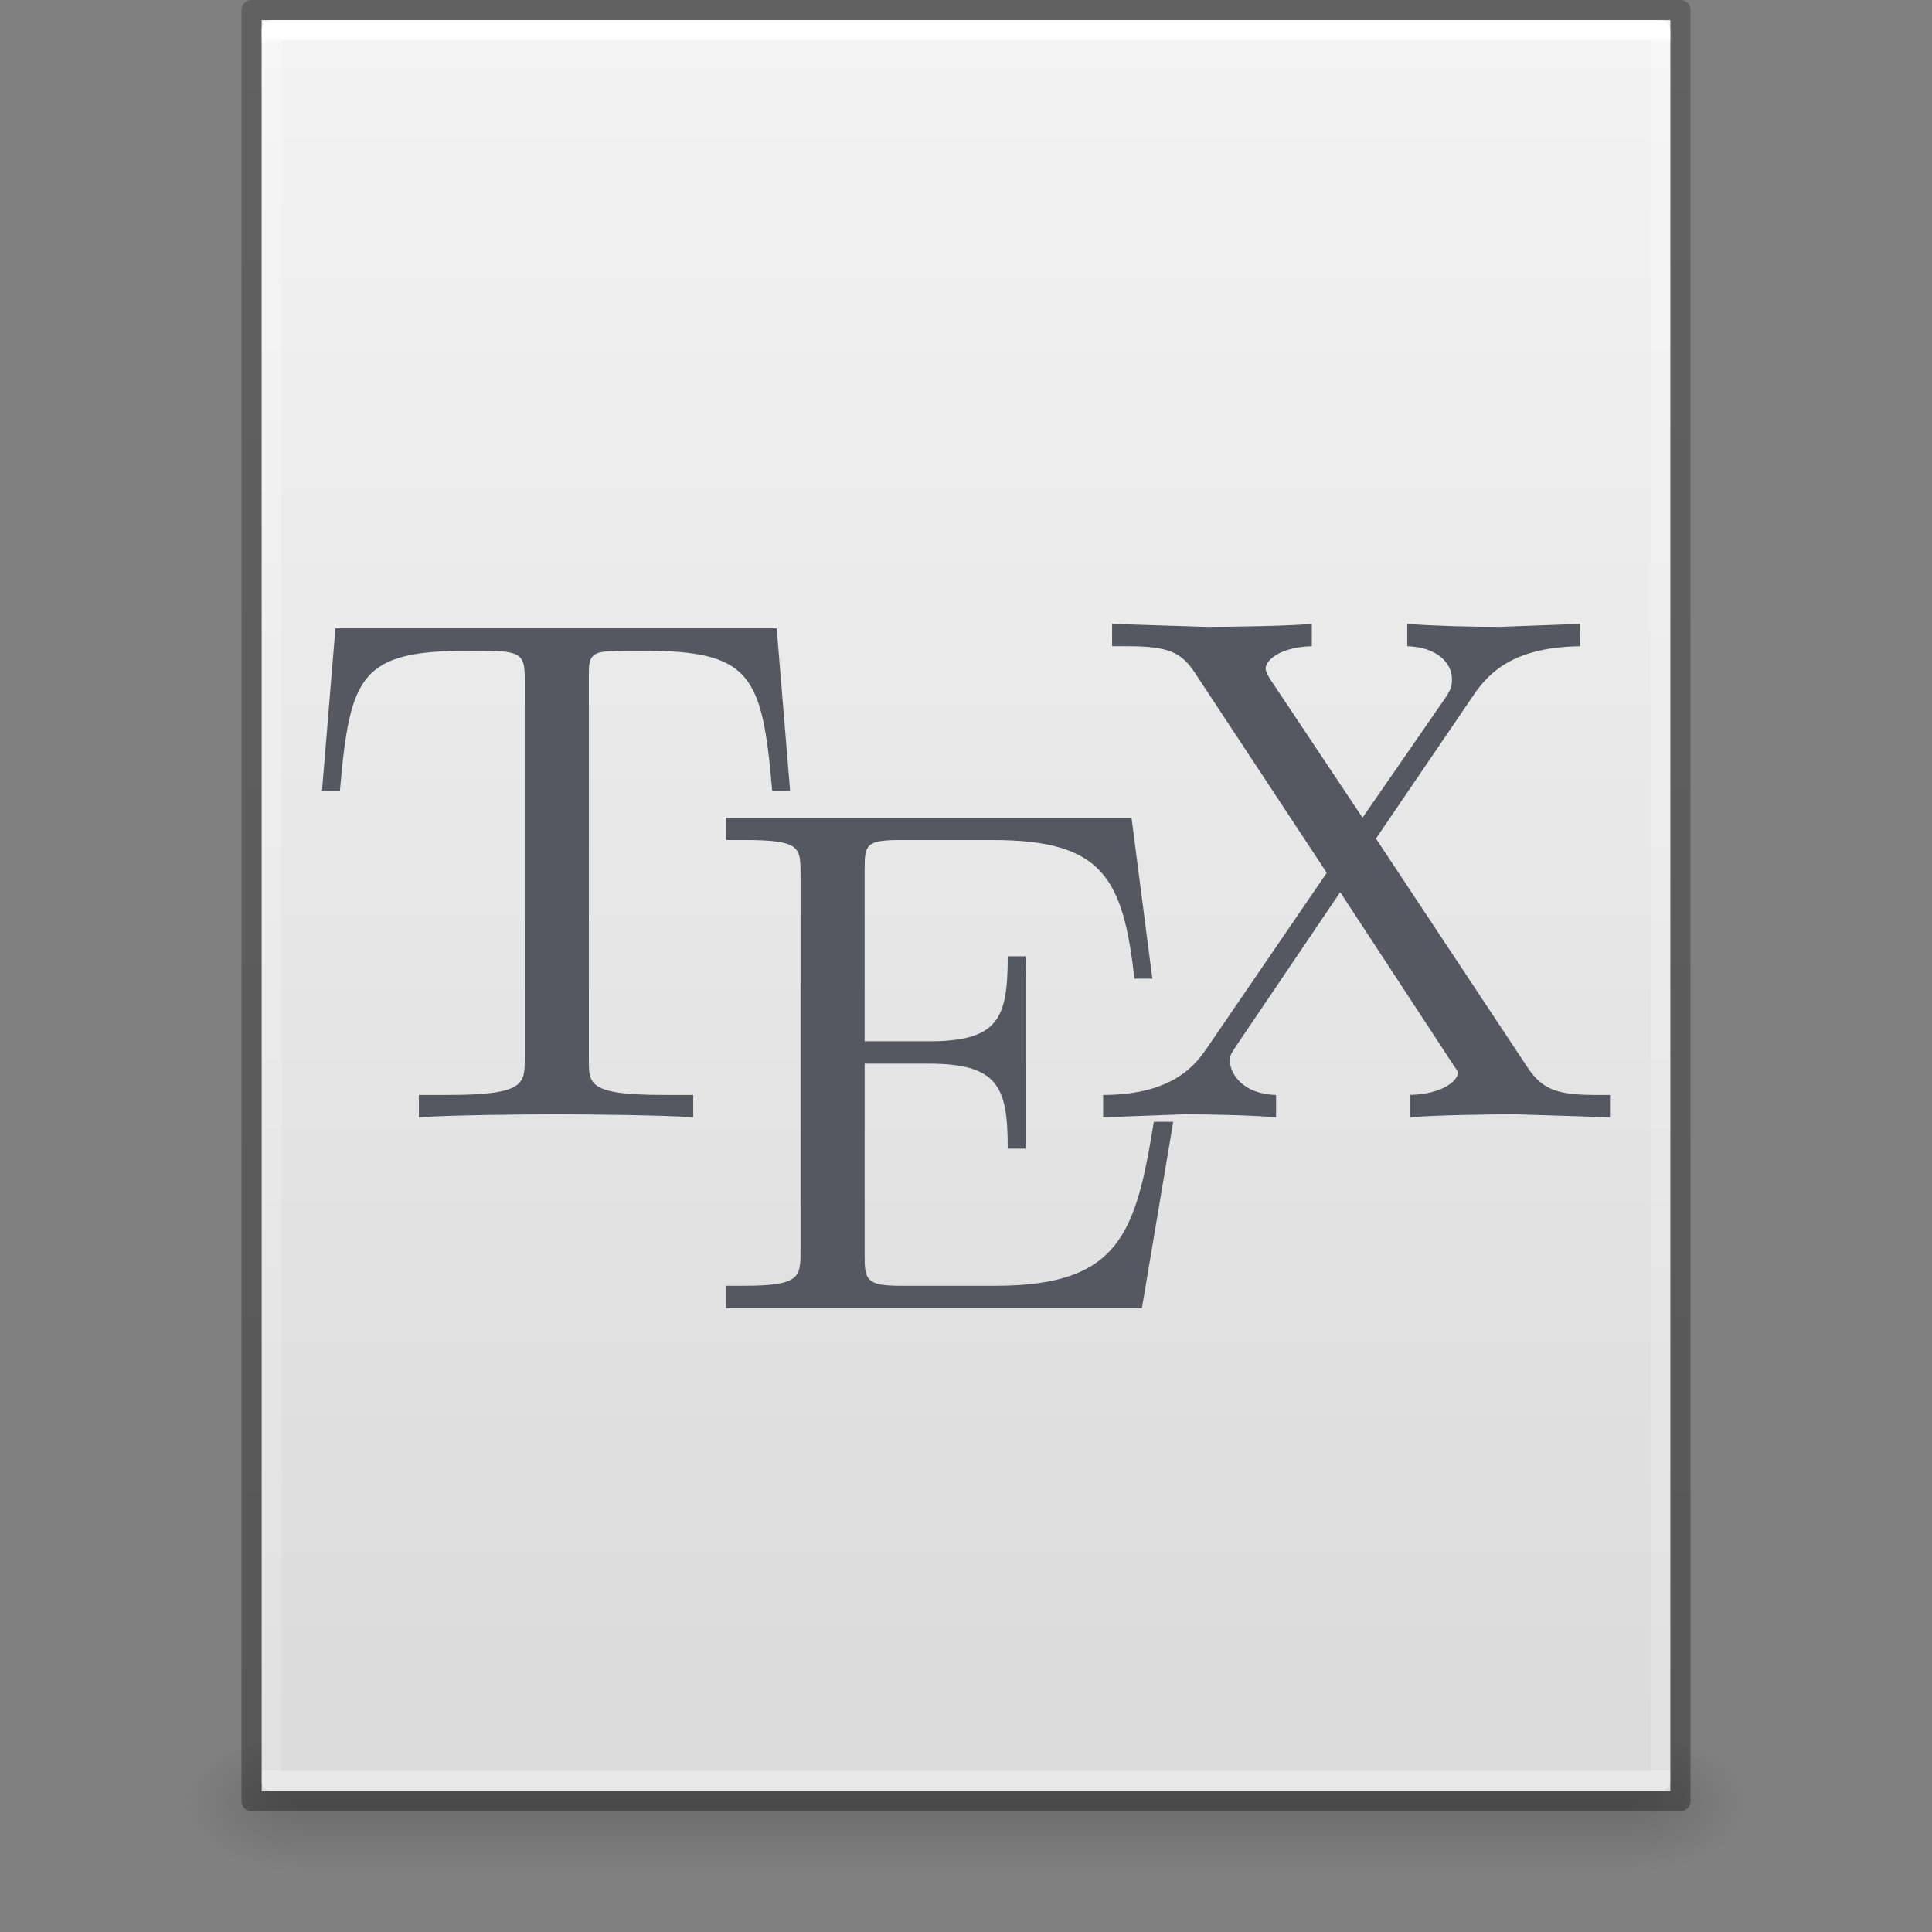 <?xml version="1.0" encoding="UTF-8" standalone="no"?>
<svg
   id="svg3901"
   height="96"
   width="96"
   version="1.1"
   sodipodi:docname="text-x-tex.svg"
   inkscape:version="1.1.1 (3bf5ae0d25, 2021-09-20)"
   xmlns:inkscape="http://www.inkscape.org/namespaces/inkscape"
   xmlns:sodipodi="http://sodipodi.sourceforge.net/DTD/sodipodi-0.dtd"
   xmlns:xlink="http://www.w3.org/1999/xlink"
   xmlns="http://www.w3.org/2000/svg"
   xmlns:svg="http://www.w3.org/2000/svg"
   xmlns:rdf="http://www.w3.org/1999/02/22-rdf-syntax-ns#"
   xmlns:cc="http://creativecommons.org/ns#">
  <rect width="100%" height="100%" fill="#808080" stroke="none"/>
  <sodipodi:namedview
     id="namedview41"
     pagecolor="#ffffff"
     bordercolor="#666666"
     borderopacity="1.0"
     inkscape:pageshadow="2"
     inkscape:pageopacity="0.0"
     inkscape:pagecheckerboard="0"
     showgrid="false"
     inkscape:zoom="2.5117022"
     inkscape:cx="66.488774"
     inkscape:cy="-0.79627275"
     inkscape:window-width="1396"
     inkscape:window-height="896"
     inkscape:window-x="406"
     inkscape:window-y="186"
     inkscape:window-maximized="0"
     inkscape:current-layer="svg3901" />
  <defs
     id="defs3903">
    <linearGradient
       id="linearGradient3403">
      <stop
         id="stop3405"
         style="stop-color:#ffffff;stop-opacity:1"
         offset="0" />
      <stop
         id="stop3407"
         style="stop-color:#ffffff;stop-opacity:0.235"
         offset="0.005" />
      <stop
         id="stop3409"
         style="stop-color:#ffffff;stop-opacity:0.157"
         offset="1" />
      <stop
         id="stop3411"
         style="stop-color:#ffffff;stop-opacity:0.392"
         offset="1" />
    </linearGradient>
    <linearGradient
       id="linearGradient3600">
      <stop
         offset="0"
         style="stop-color:#f4f4f4;stop-opacity:1"
         id="stop3602" />
      <stop
         offset="1"
         style="stop-color:#dbdbdb;stop-opacity:1"
         id="stop3604" />
    </linearGradient>
    <linearGradient
       id="linearGradient5060">
      <stop
         offset="0"
         style="stop-color:#000000;stop-opacity:1"
         id="stop5062" />
      <stop
         offset="1"
         style="stop-color:#000000;stop-opacity:0"
         id="stop5064" />
    </linearGradient>
    <linearGradient
       id="linearGradient5048">
      <stop
         offset="0"
         style="stop-color:#000000;stop-opacity:0"
         id="stop5050" />
      <stop
         offset="0.5"
         style="stop-color:#000000;stop-opacity:1"
         id="stop5056" />
      <stop
         offset="1"
         style="stop-color:#000000;stop-opacity:0"
         id="stop5052" />
    </linearGradient>
    <linearGradient
       id="linearGradient3104-6">
      <stop
         id="stop3106-3"
         style="stop-color:#000000;stop-opacity:0.318"
         offset="0" />
      <stop
         id="stop3108-9"
         style="stop-color:#000000;stop-opacity:0.24"
         offset="1" />
    </linearGradient>
    <linearGradient
       y2="42.274"
       x2="24"
       y1="5.628"
       x1="24"
       gradientTransform="matrix(1.865,0,0,2.351,3.243,-11.432)"
       gradientUnits="userSpaceOnUse"
       id="linearGradient3106"
       xlink:href="#linearGradient3403" />
    <linearGradient
       y2="47.013"
       x2="25.132"
       y1="0.985"
       x1="25.132"
       gradientTransform="matrix(2,0,0,1.912,1.0813194e-4,-3.824)"
       gradientUnits="userSpaceOnUse"
       id="linearGradient3109"
       xlink:href="#linearGradient3600" />
    <linearGradient
       y2="2.906"
       x2="-51.786"
       y1="50.786"
       x1="-51.786"
       gradientTransform="matrix(1.638,0,0,1.81,119.832,-6.534)"
       gradientUnits="userSpaceOnUse"
       id="linearGradient3170"
       xlink:href="#linearGradient3104-6" />
    <linearGradient
       gradientTransform="matrix(0.137,0,0,0.029,-1.627,75.432)"
       gradientUnits="userSpaceOnUse"
       xlink:href="#linearGradient5048"
       id="linearGradient3842"
       y2="609.505"
       x2="302.857"
       y1="366.648"
       x1="302.857" />
    <radialGradient
       gradientTransform="matrix(-0.047,0,0,0.029,43.169,75.432)"
       gradientUnits="userSpaceOnUse"
       xlink:href="#linearGradient5060"
       id="radialGradient3156"
       fy="486.648"
       fx="605.714"
       r="117.143"
       cy="486.648"
       cx="605.714" />
    <radialGradient
       gradientTransform="matrix(0.047,0,0,0.029,52.831,75.432)"
       gradientUnits="userSpaceOnUse"
       xlink:href="#linearGradient5060"
       id="radialGradient3153"
       fy="486.648"
       fx="605.714"
       r="117.143"
       cy="486.648"
       cx="605.714" />
  </defs>
  <rect
     width="66.3"
     height="7"
     x="14.85"
     y="86"
     id="rect2879-2"
     style="display:inline;overflow:visible;visibility:visible;opacity:0.15;fill:url(#linearGradient3842);fill-opacity:1;fill-rule:nonzero;stroke:none;stroke-width:1;marker:none" />
  <path
     d="m 14.85,86 c 0,0 0,7 0,7 -2.42,0.014 -5.85,-1.568 -5.85,-3.5 0,-1.932 2.7,-3.499 5.85,-3.499 z"
     id="path2881-9"
     style="display:inline;overflow:visible;visibility:visible;opacity:0.15;fill:url(#radialGradient3156);fill-opacity:1;fill-rule:nonzero;stroke:none;stroke-width:1;marker:none" />
  <path
     d="m 81.15,86 c 0,0 0,7 0,7 C 83.57,93.014 87,91.432 87,89.5 c 0,-1.932 -2.7,-3.499 -5.85,-3.499 z"
     id="path2883-1"
     style="display:inline;overflow:visible;visibility:visible;opacity:0.15;fill:url(#radialGradient3153);fill-opacity:1;fill-rule:nonzero;stroke:none;stroke-width:1;marker:none" />
  <path
     d="m 13,1 h 70 l 8.5e-5,88 H 13 Z"
     id="path4160"
     style="display:inline;fill:url(#linearGradient3109);fill-opacity:1;stroke:none;stroke-width:1"
     sodipodi:nodetypes="ccccc" />
  <path
     d="M 82.5,88.5 H 13.5 V 1.5 h 69 z"
     id="rect6741-1"
     style="fill:none;stroke:url(#linearGradient3106);stroke-width:1;stroke-linecap:round;stroke-linejoin:round;stroke-miterlimit:4;stroke-dasharray:none;stroke-dashoffset:0;stroke-opacity:1" />
  <path
     d="M 12.5,0.5 83.5,0.5 l 7.5e-5,89 H 12.5 Z"
     id="path4160-6-1"
     style="display:inline;fill:none;stroke:url(#linearGradient3170);stroke-width:1;stroke-linecap:butt;stroke-linejoin:round;stroke-miterlimit:4;stroke-dasharray:none;stroke-dashoffset:0;stroke-opacity:1"
     sodipodi:nodetypes="ccccc" />
  <path
     style="font-style:normal;font-variant:normal;font-weight:normal;font-stretch:normal;font-size:15.128px;line-height:125%;font-family:'Latin Modern Roman';-inkscape-font-specification:'Latin Modern Roman';text-align:start;letter-spacing:0px;word-spacing:0px;writing-mode:lr-tb;text-anchor:start;fill:#555761;fill-opacity:1;stroke:none;stroke-width:0.865"
     d="m 55.259,31 v 1.111 h 0.741 c 1.972,0 2.652,0.255 3.333,1.259 l 6.593,10 L 60,52.037 c -0.502,0.717 -1.563,2.37 -5.185,2.37 v 1.111 l 4,-0.148 c 1.327,0 3.302,0.041 4.593,0.148 v -1.111 c -1.65,-0.036 -2.296,-1.058 -2.296,-1.704 0,-0.323 0.119,-0.42 0.37,-0.815 l 5.111,-7.556 5.63,8.593 c 0.072,0.143 0.222,0.263 0.222,0.37 0,0.43 -0.828,1.075 -2.37,1.111 v 1.111 c 1.255,-0.108 3.897,-0.148 5.259,-0.148 L 80,55.519 v -1.111 h -0.667 c -1.865,0 -2.654,-0.222 -3.407,-1.333 l -7.556,-11.407 4.889,-7.185 c 0.789,-1.148 2.068,-2.335 5.259,-2.37 V 31 l -4,0.148 c -1.434,0 -3.158,-0.041 -4.593,-0.148 v 1.111 c 1.434,0.036 2.222,0.805 2.222,1.63 0,0.359 -0.045,0.494 -0.296,0.889 l -4.148,6 -4.593,-6.889 c -0.072,-0.108 -0.222,-0.375 -0.222,-0.519 0,-0.43 0.754,-1.075 2.296,-1.111 V 31 c -1.255,0.108 -3.897,0.148 -5.259,0.148 z M 16.667,31.222 16,39.296 h 0.889 c 0.502,-5.773 1.03,-6.963 6.444,-6.963 0.645,0 1.567,0.002 1.926,0.074 0.753,0.143 0.815,0.509 0.815,1.333 v 18.889 c 0,1.219 -0.013,1.778 -3.778,1.778 h -1.481 v 1.111 c 1.47,-0.108 5.165,-0.148 6.815,-0.148 1.65,0 5.345,0.041 6.815,0.148 v -1.111 h -1.481 c -3.765,0 -3.704,-0.559 -3.704,-1.778 v -18.889 c 0,-0.717 -0.053,-1.19 0.593,-1.333 0.394,-0.072 1.393,-0.074 2.074,-0.074 5.415,0 5.942,1.19 6.444,6.963 h 0.889 L 38.593,31.222 H 16.667 Z m 19.407,9.407 v 1.111 h 0.889 c 2.761,0 2.815,0.339 2.815,1.63 v 18.815 c 0,1.291 -0.054,1.704 -2.815,1.704 h -0.889 V 65 H 56.741 l 1.556,-9.259 h -0.963 c -0.896,5.522 -1.684,8.148 -7.852,8.148 h -4.741 c -1.685,0 -1.778,-0.298 -1.778,-1.481 v -9.556 h 3.185 c 3.478,0 3.926,1.174 3.926,4.222 h 0.889 V 47.519 h -0.889 c 0,3.084 -0.448,4.222 -3.926,4.222 h -3.185 v -8.593 c 0,-1.183 0.092,-1.407 1.778,-1.407 h 4.593 c 5.487,0 6.463,1.904 7.037,6.889 h 0.889 l -1.037,-8 z"
     id="path4447" />
</svg>

